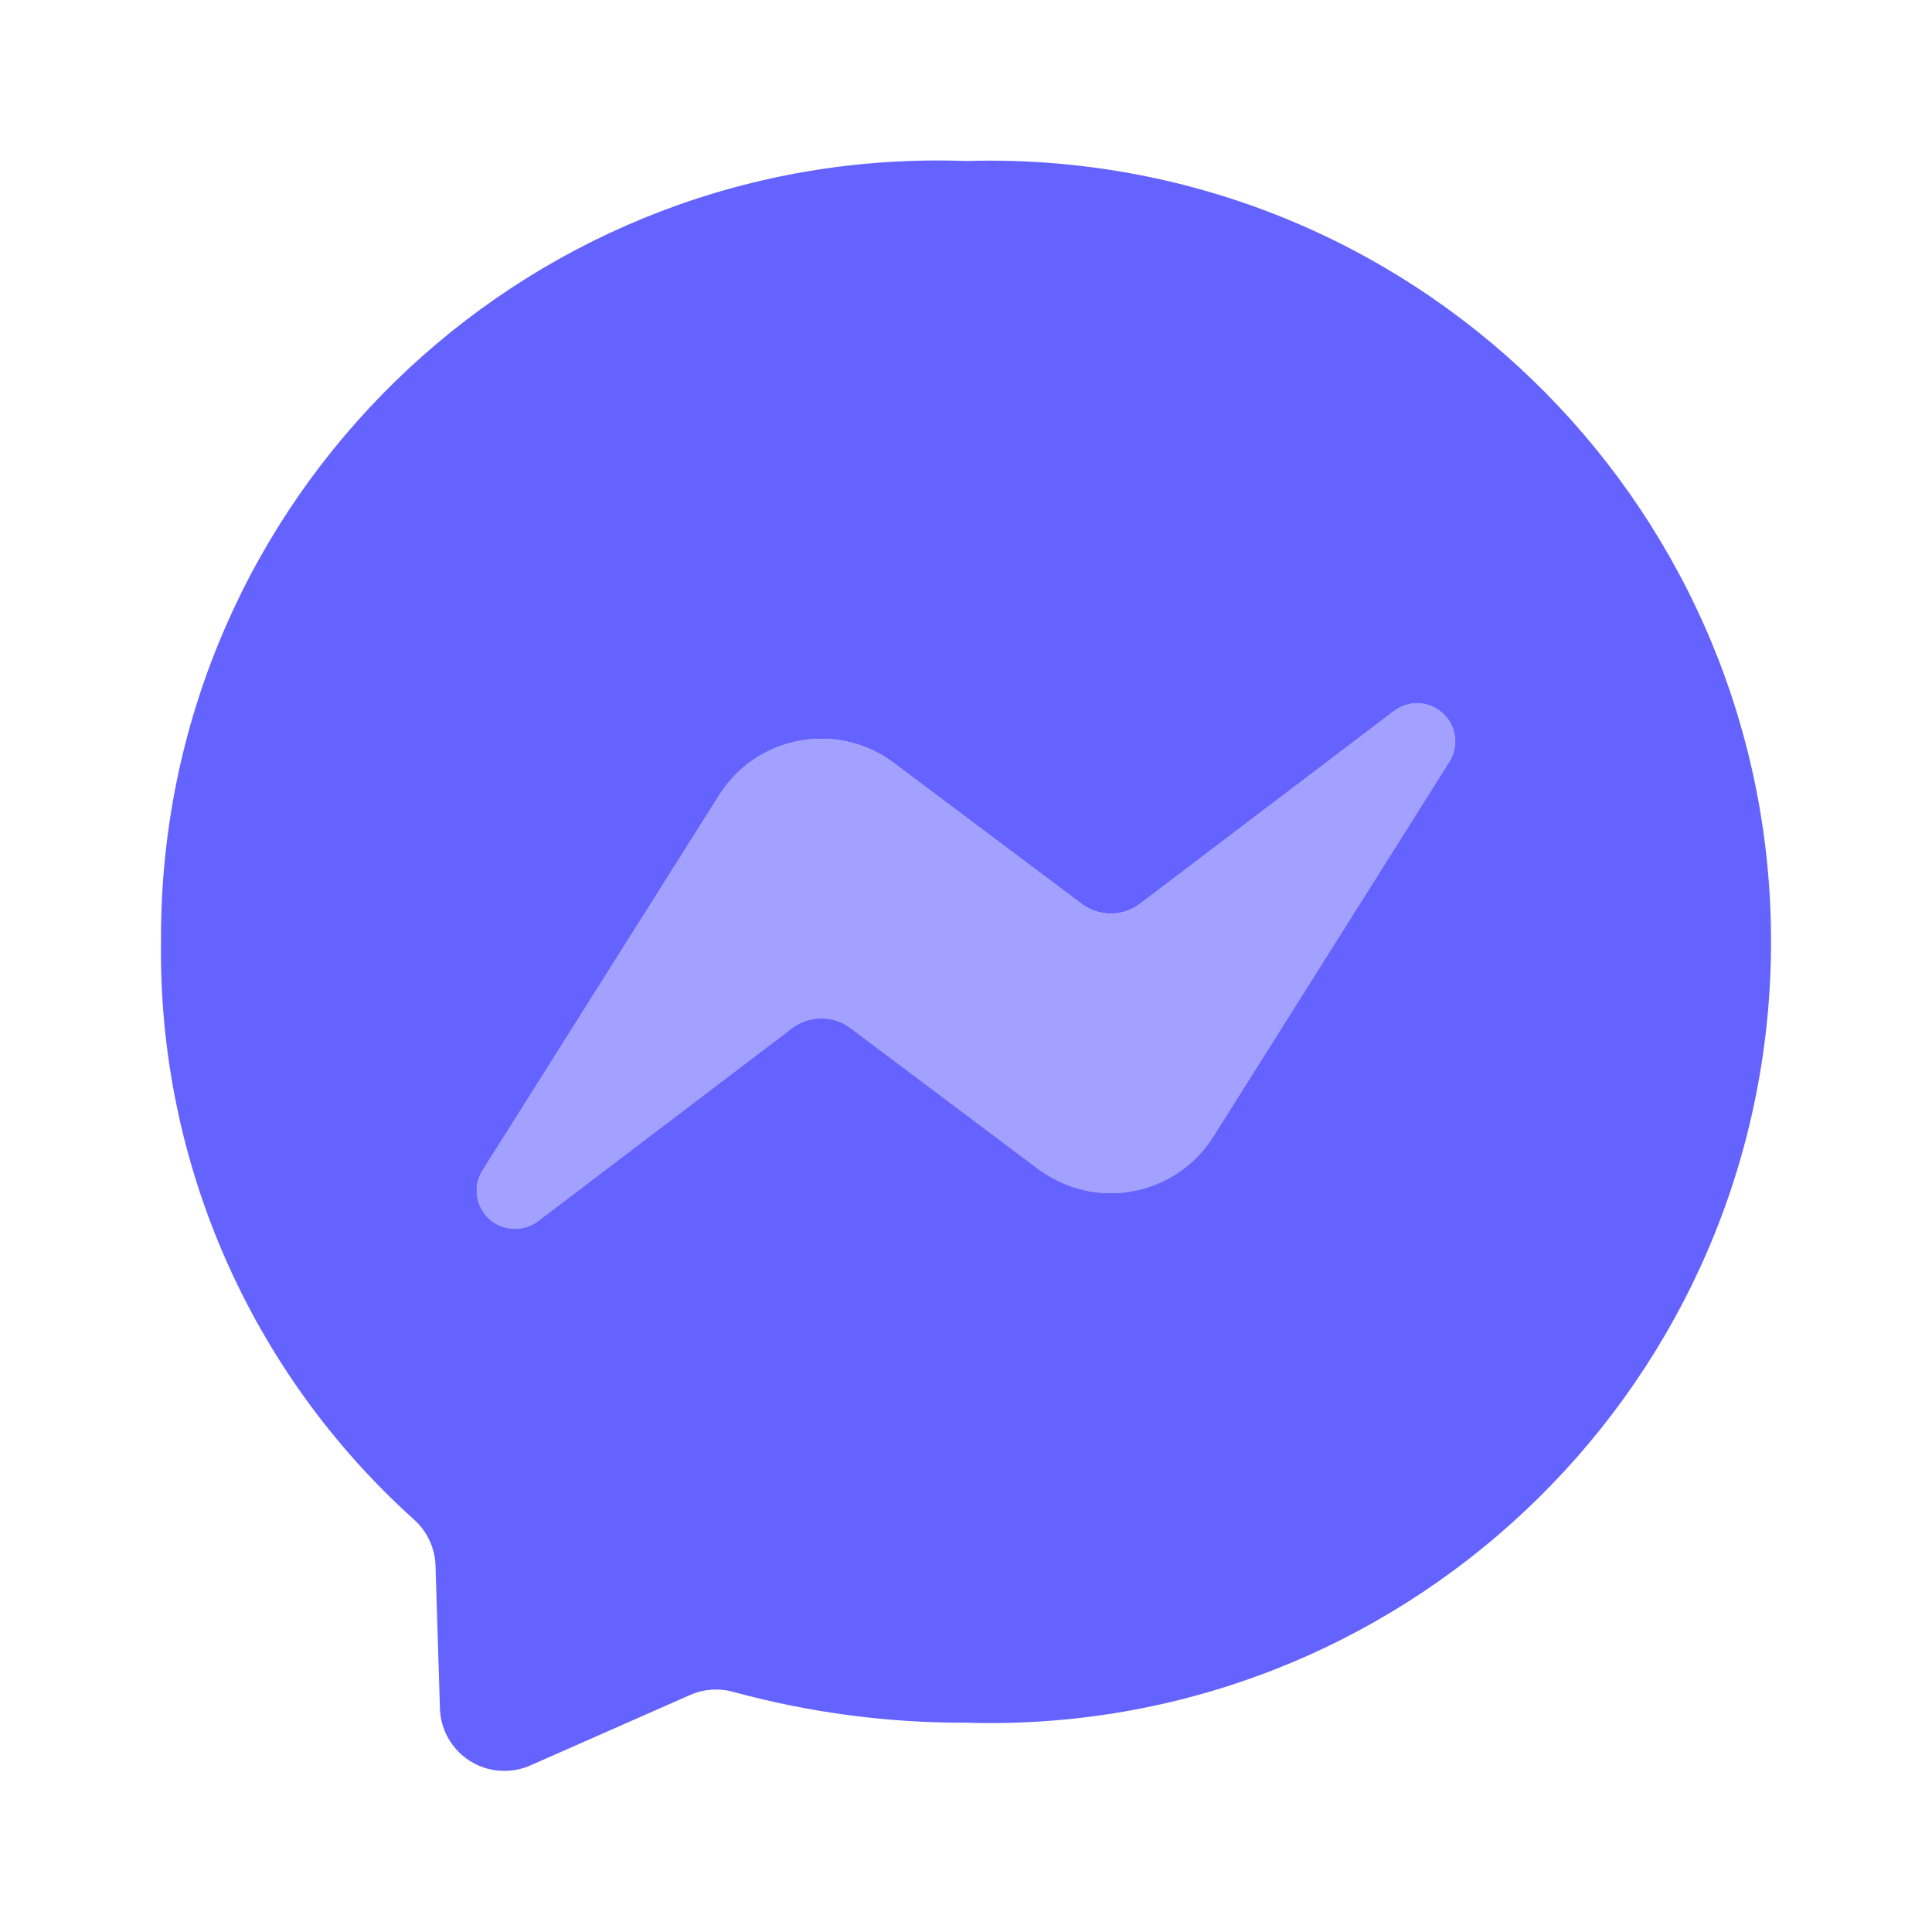 <svg width="24" height="24" viewBox="0 0 24 24" fill="none" xmlns="http://www.w3.org/2000/svg">
<path d="M18.004 9.465L15.069 14.123C14.626 14.824 13.699 15.033 12.998 14.591C12.964 14.569 12.931 14.547 12.899 14.523L10.563 12.771C10.349 12.61 10.055 12.611 9.841 12.773L6.684 15.169C6.475 15.328 6.178 15.287 6.019 15.078C5.899 14.92 5.89 14.705 5.996 14.537L8.934 9.877C9.376 9.176 10.304 8.967 11.005 9.409C11.038 9.431 11.071 9.453 11.103 9.477L13.439 11.229C13.653 11.39 13.948 11.389 14.161 11.227L17.316 8.833C17.525 8.674 17.823 8.715 17.981 8.924C18.101 9.082 18.11 9.297 18.004 9.465Z" fill="#A2A1FF"/>
<path d="M12.591 2C12.394 1.994 12.197 1.994 12 2C6.673 1.807 2.199 5.968 2.006 11.295C2.001 11.43 1.999 11.565 2 11.7C1.965 14.432 3.11 17.047 5.141 18.875C5.304 19.02 5.402 19.226 5.41 19.445L5.465 21.223C5.479 21.666 5.849 22.013 6.291 21.998C6.393 21.995 6.494 21.973 6.588 21.931L8.572 21.056C8.739 20.982 8.928 20.968 9.105 21.016C10.048 21.274 11.022 21.403 12 21.4C17.357 21.563 21.833 17.353 21.996 11.995C22.159 6.638 17.948 2.163 12.591 2ZM18.004 9.464L15.069 14.123C14.626 14.823 13.699 15.033 12.998 14.59C12.964 14.569 12.931 14.547 12.899 14.523L10.563 12.77C10.349 12.61 10.055 12.611 9.841 12.772L6.684 15.169C6.475 15.327 6.178 15.287 6.019 15.078C5.899 14.92 5.89 14.704 5.996 14.537L8.934 9.877C9.376 9.176 10.304 8.966 11.005 9.409C11.038 9.43 11.071 9.453 11.103 9.477L13.439 11.229C13.653 11.389 13.948 11.389 14.161 11.227L17.316 8.833C17.525 8.674 17.823 8.715 17.981 8.924C18.101 9.081 18.11 9.297 18.004 9.464Z" fill="#6563FF"/>
</svg>
